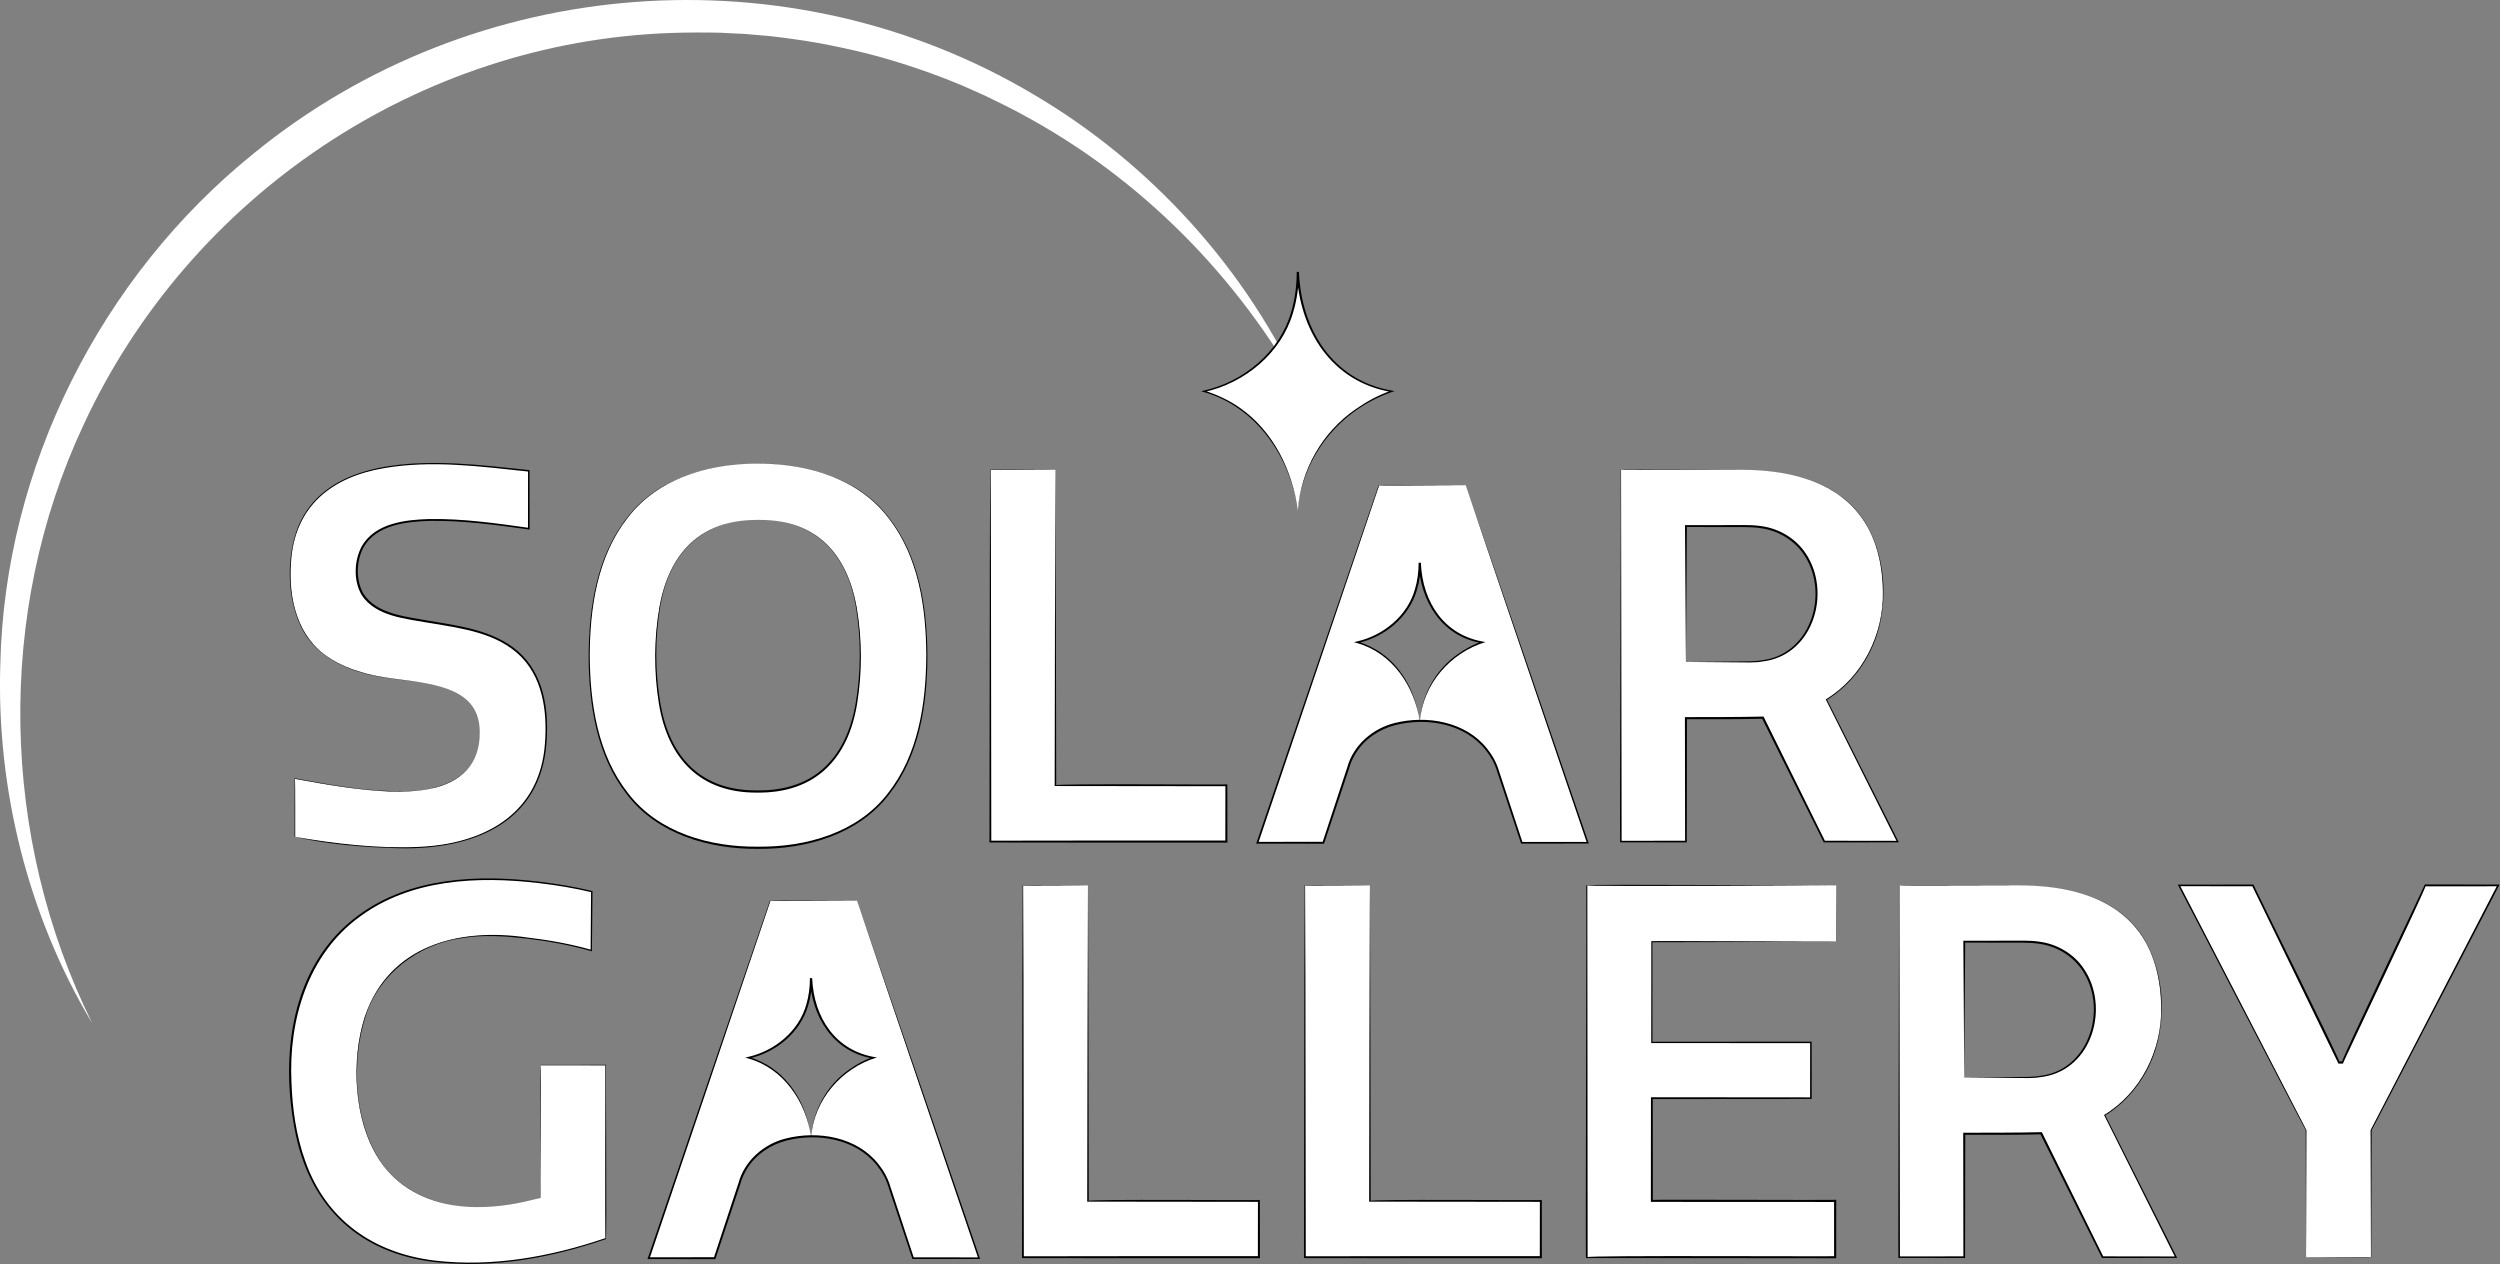 <?xml version="1.0" encoding="UTF-8"?>
<svg id="Layer_1" data-name="Layer 1" xmlns="http://www.w3.org/2000/svg" viewBox="0 0 1125.37 569.21">
  <rect x="0" y="0" width="1125.37" height="569.21" fill="#808080" stroke="none"/>
  <defs>
    <style>
      .cls-1 {
        fill: #ffffff;
      }
    </style>
  </defs>
  <path class="cls-1" d="m41.53,460.62C12.7,412.59-1.67,355.15.15,298.88c1.96-88.46,45.3-174.41,114.15-229.88C213.36-11.84,355.1-22.88,465.13,42.43c53.01,31.15,96.65,79.28,121.57,135.2-29.47-53.27-73.28-97.51-126.67-126.18-4.79-2.66-11.83-6.04-16.71-8.43-2-.84-8.13-3.65-10.26-4.56-13.61-5.69-28.17-10.62-42.44-14.3-6.72-1.69-15.06-3.46-21.86-4.74-6.82-1.21-15.25-2.39-22.12-3.17-2.61-.21-8.64-.76-11.13-.96-2.25-.06-8.79-.47-11.15-.55-6.91-.17-15.42-.16-22.32.1-113.66,3.96-216.79,73.47-264.48,176.51C-1.96,275.69.07,376.97,41.53,460.62h0Z"/>
  <g>
    <path class="cls-1" d="m584.2,229.91s-3.84-42.24-42.24-53.76c0,0,42.24-7.68,42.24-53.76,0,0,0,46.08,42.24,53.76,0,0-38.4,11.52-42.24,53.76Z"/>
    <path d="m584.2,229.91c-3.23-23.88-18.38-46.67-42.33-53.44,0,0-1.19-.37-1.19-.37l1.23-.27c17.93-4.03,34.09-17.3,39.26-35.25,1.76-5.88,2.55-12.04,2.54-18.19h1c1.06,25.78,15.06,48.79,41.8,53.43,0,0,1.26.24,1.26.24,0,0-1.23.4-1.23.4-23.27,8.08-40.25,28.72-42.33,53.44h0Zm0,0c1.32-18.26,10.92-35.34,26.06-45.72,4.97-3.47,10.32-6.4,16.09-8.36,0,0,.04.64.04.64-27.15-4.59-41.52-27.94-42.68-54.08,0,0,1,0,1,0-.02,6.23-.85,12.48-2.67,18.45-5.34,18.21-21.76,31.62-40.01,35.63,0,0,.04-.64.04-.64,5.78,1.8,11.35,4.39,16.29,7.91,14.95,10.54,23.56,28.32,25.85,46.16h0Z"/>
  </g>
  <g>
    <path class="cls-1" d="m385.78,405.42h-39.07l-54.69,160.95h29.69l11.16-33.71s4.57-21.17,32.57-21.17,34.4,21.17,34.4,21.17l11.16,33.71h29.69l-54.91-160.95Zm-20.69,106.49s-2.56-28.13-28.13-35.8c0,0,28.13-5.11,28.13-35.8,0,0,0,30.68,28.13,35.8,0,0-25.57,7.67-28.13,35.8Z"/>
    <g>
      <path d="m385.78,405.42c.11,0-39.58.23-38.94.04-13.51,40.16-40.85,120.91-54.43,161.03,0,0-.38-.53-.38-.53,0,0,29.69-.03,29.69-.03,0,0-.41.3-.41.3,0,.03,11.16-33.89,11.11-33.67,2.7-10.03,11.38-17.59,21.28-20.06,14.53-3.69,32.04-.73,41.73,11.52,2.38,2.97,4.28,6.41,5.34,10.05,0,0,1.18,3.58,1.18,3.58,0,0,9.43,28.6,9.43,28.6l-.37-.27,29.69.03s-.34.47-.34.47c-13.68-40.11-41.02-120.92-54.57-161.06h0Zm0,0c13.81,40.08,41.56,120.72,55.25,160.83,0,0,.16.47.16.47,0,0-.5,0-.5,0,0,0-29.69.03-29.69.03,0,0-.28,0-.28,0,0,0-.09-.27-.09-.27,0,0-9.5-28.59-9.5-28.59,0,0-1.19-3.57-1.19-3.57-1.06-3.59-2.87-6.85-5.21-9.76-9.48-11.93-26.63-14.74-40.78-11.12-7.18,1.87-13.72,6.25-17.64,12.61-1.29,2.11-2.39,4.4-2.99,6.76,0,0-11.2,33.69-11.2,33.69l-.1.3s-.31,0-.31,0c0,0-29.69-.03-29.69-.03h-.56s.18-.53.18-.53c13.68-40.09,41.21-120.8,54.95-160.86-.01-.26,39.07.13,39.19.04h0Z"/>
      <path d="m365.09,511.91c-2.11-15.73-12.42-31.1-28.24-35.43,0,0-1.37-.42-1.37-.42l1.42-.32c11.86-2.72,22.58-11.47,26-23.36,1.17-3.9,1.69-7.98,1.69-12.06,0,0,1,0,1,0,.77,17.88,10.59,32.96,29.12,35.7-15.97,4.83-28.26,19.11-29.62,35.89h0Zm0,0c.82-12.13,7.24-23.63,17.28-30.54,3.31-2.33,6.87-4.28,10.73-5.62l.04.74c-18.03-2.89-27.89-18.84-28.56-36.17,0,0,1,0,1,0-.01,4.16-.56,8.34-1.78,12.34-3.58,12.19-14.54,21.19-26.78,23.83,0,0,.04-.74.04-.74,3.86,1.21,7.58,2.96,10.87,5.32,9.95,7.06,15.66,18.93,17.14,30.84h0Z"/>
    </g>
  </g>
  <g>
    <path class="cls-1" d="m659.78,218.42h-39.07l-54.69,160.95h29.69l11.16-33.71s4.57-21.17,32.57-21.17,34.4,21.17,34.4,21.17l11.16,33.71h29.69l-54.91-160.95Zm-20.69,106.49s-2.56-28.13-28.13-35.8c0,0,28.13-5.11,28.13-35.8,0,0,0,30.68,28.13,35.8,0,0-25.57,7.67-28.13,35.8Z"/>
    <g>
      <path d="m659.78,218.42c.11,0-39.58.23-38.94.04-13.51,40.16-40.85,120.91-54.43,161.03,0,0-.38-.53-.38-.53,0,0,29.69-.03,29.69-.03,0,0-.41.3-.41.3,0,.03,11.16-33.89,11.11-33.67,2.7-10.03,11.38-17.59,21.28-20.06,14.53-3.69,32.04-.73,41.73,11.52,2.38,2.97,4.28,6.41,5.34,10.05,0,0,1.18,3.58,1.18,3.58l9.43,28.6s-.37-.27-.37-.27c0,0,29.69.03,29.69.03,0,0-.34.47-.34.47-13.68-40.11-41.02-120.92-54.57-161.06h0Zm0,0c13.81,40.08,41.56,120.72,55.25,160.83,0,0,.16.47.16.47,0,0-.5,0-.5,0,0,0-29.69.03-29.69.03h-.28s-.09-.27-.09-.27c0,0-9.5-28.59-9.5-28.59,0,0-1.19-3.57-1.19-3.57-1.06-3.59-2.87-6.85-5.21-9.76-9.48-11.93-26.63-14.74-40.78-11.12-7.18,1.87-13.72,6.25-17.64,12.61-1.29,2.11-2.39,4.4-2.99,6.76,0,0-11.2,33.69-11.2,33.69,0,0-.1.3-.1.3,0,0-.31,0-.31,0l-29.69-.03h-.56s.18-.53.18-.53c13.68-40.09,41.21-120.8,54.95-160.86-.01-.26,39.07.13,39.19.04h0Z"/>
      <path d="m639.09,324.91c-2.11-15.73-12.42-31.1-28.24-35.43,0,0-1.37-.42-1.37-.42l1.42-.32c11.86-2.72,22.58-11.47,26-23.36,1.17-3.9,1.69-7.98,1.69-12.06,0,0,1,0,1,0,.77,17.88,10.59,32.96,29.12,35.7-15.97,4.83-28.26,19.11-29.62,35.89h0Zm0,0c.82-12.13,7.24-23.63,17.28-30.54,3.31-2.33,6.87-4.28,10.73-5.62,0,0,.04.74.04.74-18.03-2.89-27.89-18.84-28.56-36.17,0,0,1,0,1,0-.01,4.16-.56,8.34-1.78,12.34-3.58,12.19-14.54,21.19-26.78,23.83,0,0,.04-.74.04-.74,3.86,1.21,7.58,2.96,10.87,5.32,9.95,7.06,15.66,18.93,17.14,30.84h0Z"/>
    </g>
  </g>
  <g>
    <path class="cls-1" d="m215.95,329.79c0-19.53-18.6-21.62-38.35-24.17-22.55-3.02-46.95-10.92-46.95-47.65,0-40.44,32.54-49.28,64.39-49.28,15.34,0,29.52,1.86,43,3.25v26.03c-11.62-1.63-27.89-3.95-42.54-3.95-23.24,0-34.87,7.21-34.87,23.24,0,17.43,15.57,19.99,33.24,22.78,24.41,3.95,52.07,7.9,52.07,48.58,0,36.96-26.03,53-63.69,53-18.59,0-35.1-2.09-49.51-4.88v-26.27c17.43,3.25,33.01,5.81,47.18,5.81,23.48,0,36.03-8.83,36.03-26.5Z"/>
    <path d="m215.95,329.79c-.14-26.45-35.13-21.06-52.83-26.94-10.48-2.81-20.65-8.61-26.27-18.18-7.78-13.13-8.26-33.61-2.63-47.63,11.32-27.33,45.62-29.62,71.28-28.38,11,.52,21.94,1.85,32.87,2.97,0,0,0,.3,0,.3,0,0,.03,26.03.03,26.03,0,0,0,.43,0,.43,0,0-.42-.06-.42-.06-14.82-2.04-29.74-4.11-44.71-3.85-10.57.35-23.69,1.75-29.56,11.76-3.35,6.26-3.66,14.89-.05,21.09,6.09,9.35,19.86,10.31,29.96,12.2,14.53,2.45,30.79,4.55,41.61,15.61,10.75,11.12,12.11,27.94,10.45,42.6-4.5,35.38-37.01,45.28-68.27,44.03-14.96-.41-30.41-1.82-44.83-5.05,0,0,.03-26.27.03-26.27,0,0,0-.15,0-.15,0,0,.15.03.15.03,16.1,2.95,32.35,6.03,48.78,5.83,17.28-.07,34.61-6.31,34.41-26.39h0Zm0,0c.26,14.09-8.84,22.68-22.18,25.24-12.12,2.42-24.62,1.1-36.77-.41-8.14-1.09-16.22-2.53-24.29-4.02.31-.67.13,26.2.19,26.14,17.5,2.95,37.28,5.39,55.75,4.48,27.71-1.21,52.74-13.52,56.37-43.54,1.59-14.43.25-31.04-10.35-41.96-10.75-10.89-26.76-12.86-41.19-15.27-10.46-1.92-24.27-2.83-30.66-12.57-3.8-6.52-3.45-15.53.08-22.08,6.07-10.35,19.48-11.83,30.36-12.16,15.05-.23,29.98,1.89,44.83,3.97,0,0-.42.37-.42.37,0,0,.03-26.03.03-26.03,0,0,.3.34.3.34-21.56-2.28-43.49-5.28-65.05-1.57-23.67,3.96-40.38,17.23-41.94,42.3-1.26,16.14,2.76,33.99,17.28,43.15,4.54,3,9.65,5.06,14.88,6.53,17.66,5.92,52.72.64,52.79,27.1h0Z"/>
  </g>
  <g>
    <path class="cls-1" d="m341.23,208.69c52.07,0,76.01,31.84,76.01,86.47s-23.94,86.47-76.01,86.47-76.01-31.84-76.01-86.47,23.94-86.47,76.01-86.47Zm.23,25.33c-30.22,0-46.26,19.06-46.26,61.13s16.04,61.13,45.79,61.13,46.25-19.06,46.25-61.13-16.04-61.13-45.79-61.13Z"/>
    <g>
      <path d="m341.23,208.69c21.71-.25,45.07,6.29,58.79,24.14,13.84,17.48,17.31,40.62,17.46,62.32-.07,21.74-3.46,44.91-17.27,62.48-13.72,17.98-37.19,24.66-58.99,24.49-21.8.18-45.28-6.5-58.99-24.48-13.81-17.57-17.2-40.74-17.27-62.48.15-21.7,3.62-44.85,17.46-62.32,13.73-17.84,37.09-24.39,58.79-24.14h0Zm0,0c-21.68-.16-44.96,6.43-58.6,24.3-13.72,17.47-17.09,40.53-17.16,62.17.15,21.6,3.6,44.65,17.35,62.01,13.65,17.73,36.81,24.19,58.4,23.96,21.59.24,44.76-6.22,58.4-23.95,13.76-17.37,17.2-40.41,17.35-62.01-.07-21.63-3.44-44.71-17.16-62.17-13.64-17.86-36.92-24.46-58.6-24.3h0Z"/>
      <path d="m341.46,234.03c-25.54-.26-40.19,14.73-44.29,39.22-2.38,14.31-2.31,29.11.1,43.4,4.25,24.2,18.2,39.44,43.72,39.14,25.44.31,39.75-14.45,44.1-38.75,2.5-14.29,2.56-29.08.26-43.4-4-24.4-18.27-39.85-43.9-39.61h0Zm0,0c25.76-.3,39.92,15.11,44.21,39.55,2.43,14.37,2.5,29.2.1,43.58-4.17,24.75-18.96,39.87-44.78,39.63-25.87.24-40.35-15.37-44.39-40.02-2.31-14.4-2.25-29.22.26-43.58,4.38-24.51,18.93-39.49,44.6-39.16h0Z"/>
    </g>
  </g>
  <g>
    <path class="cls-1" d="m475.11,211.48v142.02h76.94v25.34h-106.22v-167.35h29.29Z"/>
    <path d="m475.11,211.48c.15,35.41.31,106.62.34,142.02-2.02-.88,76.99-.17,76.6-.43,0,0,.43,0,.43,0,0,0,0,.43,0,.43,0,0,.03,25.34.03,25.34,0,0,0,.46,0,.46h-53.58s-53.11-.06-53.11-.06h-.41s0-.41,0-.41c.04-27.73.12-98.71.15-125.52.03-.05.12-41.88.15-41.94.07-.06,29.3.14,29.39.1h0Zm0,0c.11-.05-29.78.27-29.18,0,0,0,.15,41.84.15,41.84.03,26.5.12,98.09.15,125.52,0,0-.41-.41-.41-.41l53.11-.07h53.11s-.46.47-.46.47c0,0,.03-25.34.03-25.34,0,0,.43.43.43.43l-76.94-.09h-.34s0-.34,0-.34c.03-35.38.19-106.64.34-142.02h0Z"/>
  </g>
  <g>
    <path class="cls-1" d="m784.49,211.48c38.82,0,63.22,17.2,63.22,56.25,0,14.18-6.04,35.1-25.57,47.18l32.08,63.92h-33.01c-9.3-18.59-18.13-37.19-27.66-55.79-3.02,0-7.9.23-13.48.23h-21.15v55.55h-29.29v-167.35h54.85Zm-25.57,86.47h28.59c21.85,0,30.22-16.5,30.22-31.15,0-12.55-8.37-29.98-30.92-29.98h-27.89v61.13Z"/>
    <g>
      <path d="m784.49,211.48c18.72-.05,39.53,4.06,51.98,19.24,11.72,14.39,14.05,37.21,8.59,54.6-3.81,12.2-11.89,23.04-22.8,29.79,0,0,.08-.3.08-.3,0,0,32.17,63.87,32.17,63.87l.25.49s-.55,0-.55,0c0,0-33.01.05-33.01.05,0,0-.24,0-.24,0l-.11-.21s-27.74-55.74-27.74-55.74c0,0,.43.26.43.26-9.88.3-24.63.24-34.63.22,0,0,.47-.47.47-.47,0,0-.08,55.55-.08,55.55,0,0,0,.38,0,.38h-.38s-29.29-.05-29.29-.05c0,0-.34,0-.34,0-.21-.14.41-167.48.25-167.69-.1-.26,54.86.09,54.94,0h0Zm0,0c.09-.04-55.25.21-54.77,0,0,0,.25,167.35.25,167.35l-.34-.34s29.29-.04,29.29-.04l-.38.38-.08-55.55s0-.47,0-.47c0,0,.47,0,.47,0,10.07-.02,24.7,0,34.63-.25,0,0,.3,0,.3,0l.13.27,27.58,55.83-.35-.21,33.01.05s-.3.49-.3.49c-.09-.19-31.99-63.98-32.07-64.16,16.51-9.96,26.08-29.27,25.7-48.35-.09-12.61-3.09-25.72-11.21-35.65-12.38-15.19-33.15-19.34-51.85-19.35h0Z"/>
      <path d="m758.92,297.95c6.4-.05,22.63-.2,28.79-.27.79-.04,2.8-.15,3.57-.19.8-.08,2.71-.42,3.53-.54,21.03-3.8,28.49-30.78,17.18-47.36-4.42-6.56-11.76-10.87-19.57-11.86-4.72-.71-9.53-.37-14.3-.47,0,0-19.2-.03-19.2-.03l.42-.42-.42,61.13h0Zm0,0s-.42-61.13-.42-61.13c0,0,0-.42,0-.42h.43s19.2-.03,19.2-.03c4.8.08,9.67-.28,14.44.43,8.08,1.01,15.69,5.45,20.23,12.27,11.58,17.15,3.87,44.71-17.86,48.47-.84.12-2.77.42-3.59.51-.77.04-2.83.12-3.62.16-6.14-.04-22.46-.19-28.8-.25h0Z"/>
    </g>
  </g>
  <g>
    <path class="cls-1" d="m215.25,543.37c9.53,0,17.9-1.63,28.12-4.18v-59.74h29.29v78.1c-17.9,6.28-39.75,11.16-61.83,11.16-54.85,0-80.19-32.77-80.19-87.16,0-49.97,29.98-85.77,88.33-85.77,15.34,0,33.01,2.09,47.42,5.58,0,.46-.23,26.03-.23,26.5-14.41-4.18-33.7-6.74-46.26-6.74-29.52,0-59.27,16.74-59.27,61.13,0,41.37,22.08,61.13,54.62,61.13Z"/>
    <path d="m215.25,543.37c9.48.08,19.07-1.97,28.09-4.18.1-.11-.27-59.95.03-59.84,0,0,29.29-.03,29.29-.03h.14s0,.14,0,.14c-.15.22.39,78.33-.06,78.32-24.63,8.49-51.1,13.31-77.16,10.32-33.37-4-55.29-24.14-62.37-56.97-7.44-35.06-2.7-76.64,28.2-99.17,23.2-17.09,53.64-18.42,81.28-15.08,8.08.95,16.11,2.31,24.02,4.23,0,0,0,.25,0,.25l-.26,26.5s0,.37,0,.37c0,0-.36-.1-.36-.1-9.45-2.7-19.16-4.46-28.93-5.63-9.75-1.1-19.67-1.84-29.38-.18-19.63,2.8-37.26,16.18-43.27,35.36-6.33,19.85-5.17,46.34,6.21,64.18,9.58,15.06,27.22,21.7,44.54,21.51h0Zm0,0c-17.34.23-35.02-6.38-44.64-21.45-11.46-17.86-12.68-44.41-6.38-64.33,10.94-32.09,42.32-40.07,72.97-35.59,9.79,1.15,19.53,2.88,29.03,5.57l-.36.27.2-26.5s.24.3.24.3c-7.8-1.86-15.74-3.18-23.71-4.1-27.45-3.24-57.68-1.9-80.67,15.12-23.38,16.97-32.06,46.58-30.73,74.44.42,12,2.09,24.03,6.15,35.36,9.3,26.63,30.74,41.65,58.31,44.98,25.96,3.04,52.34-1.72,76.92-10.12-.3,1.35-.02-78.22-.06-77.88,0,0,.14.14.14.14l-29.29-.03c.36-.59-.11,59.76.03,59.66-9.21,2.31-18.62,4.22-28.16,4.16h0Z"/>
  </g>
  <g>
    <path class="cls-1" d="m489.76,398.57v142.02h76.94v25.34h-106.22v-167.35h29.29Z"/>
    <path d="m489.76,398.57c.15,35.41.31,106.62.34,142.02-2.02-.88,76.99-.17,76.6-.43,0,0,.43,0,.43,0,0,0,0,.43,0,.43,0,0,.03,25.34.03,25.34,0,0,0,.46,0,.46h-53.58s-53.11-.06-53.11-.06h-.41s0-.41,0-.41c.04-27.73.12-98.71.15-125.52.03-.05.12-41.88.15-41.94.07-.06,29.3.14,29.39.1h0Zm0,0c.11-.05-29.78.27-29.18,0,0,0,.15,41.84.15,41.84.03,26.5.12,98.09.15,125.52,0,0-.41-.41-.41-.41l53.11-.07h53.11s-.46.47-.46.47c0,0,.03-25.34.03-25.34,0,0,.43.43.43.43l-76.94-.09h-.34s0-.34,0-.34c.03-35.38.19-106.64.34-142.02h0Z"/>
  </g>
  <g>
    <path class="cls-1" d="m616.67,398.57v142.02h76.94v25.34h-106.22v-167.35h29.29Z"/>
    <path d="m616.67,398.57c.15,35.41.31,106.62.34,142.02-2.02-.88,76.99-.17,76.6-.43,0,0,.43,0,.43,0v.43s.03,25.34.03,25.34c0,0,0,.46,0,.46,0,0-.46,0-.46,0h-53.11s-53.11-.06-53.11-.06h-.41s0-.41,0-.41c.04-27.73.12-98.71.15-125.52.03-.05.12-41.88.15-41.94.07-.06,29.3.14,29.39.1h0Zm0,0c.11-.05-29.78.27-29.18,0,0,0,.15,41.84.15,41.84.03,26.5.12,98.09.15,125.52,0,0-.41-.41-.41-.41l53.11-.07h53.11s-.46.47-.46.47c0,0,.03-25.34.03-25.34,0,0,.43.43.43.43,0,0-76.94-.09-76.94-.09h-.34s0-.34,0-.34c.03-35.38.19-106.64.34-142.02h0Z"/>
  </g>
  <g>
    <path class="cls-1" d="m826.56,398.57v25.33h-82.98v45.33h71.59v25.1h-71.59v46.25h82.52v25.34h-111.8v-167.35h112.27Z"/>
    <path d="m826.56,398.57c0,.06.06,25.34.06,25.39-.02-.04-83,.21-83.04.19,0,0,.24-.24.24-.24l.04,45.32-.28-.28s71.59-.06,71.59-.06h.34s0,.34,0,.34c0,0,.02,25.1.02,25.1,0,0,0,.36,0,.36,0,0-.36,0-.36,0,0,0-71.59.06-71.59.06s.41-.41.41-.41c0,0,.04,46.25.04,46.25,0,0-.45-.45-.45-.45.69-.25,82.39.14,83-.04,0,0,0,.49,0,.49,0,0-.02,25.34-.02,25.34,0,0,0,.47,0,.47h-.47c-.43-.08-111.8-.03-112.18-.09-.21-.13.28-167.51.13-167.74-.27-.74,112.27.25,112.52,0h0Zm0,0c.07.06-113.34.51-112.02,0,0,0,.13,167.35.13,167.35-2.36-.91,111.92-.23,111.42-.47,0,0-.47.47-.47.47,0,0-.02-25.34-.02-25.34l.49.49c-.49-.07-82.54.01-82.96-.04,0,0,0-.45,0-.45l.04-46.25s0-.41,0-.41c0,0,.41,0,.41,0,0,0,71.59.06,71.59.06l-.36.36.02-25.1s.34.34.34.34l-71.59-.06h-.28s0-.28,0-.28c.06-.19,0-45.4.04-45.57.14-.22,83.04.35,83.22.19-.1.26,0-25.29,0-25.28h0Z"/>
  </g>
  <g>
    <path class="cls-1" d="m909.77,398.57c38.82,0,63.22,17.2,63.22,56.25,0,14.18-6.04,35.1-25.57,47.18l32.08,63.92h-33.01c-9.3-18.59-18.13-37.19-27.66-55.79-3.02,0-7.9.23-13.48.23h-21.15v55.55h-29.29v-167.35h54.86Zm-25.57,86.47h28.59c21.85,0,30.22-16.5,30.22-31.15,0-12.55-8.37-29.98-30.91-29.98h-27.89v61.13Z"/>
    <g>
      <path d="m909.77,398.57c18.72-.05,39.53,4.06,51.98,19.24,11.72,14.39,14.05,37.21,8.59,54.6-3.81,12.2-11.89,23.04-22.8,29.78,0,0,.08-.3.08-.3l32.17,63.87s.25.49.25.49h-.55s-33.01.05-33.01.05c0,0-.24,0-.24,0l-.11-.21-27.74-55.74.43.26c-9.88.3-24.63.24-34.63.22,0,0,.47-.47.47-.47l-.08,55.55v.38s-.38,0-.38,0l-29.29-.04s-.34,0-.34,0c-.21-.14.41-167.48.25-167.69-.1-.26,54.86.09,54.94,0h0Zm0,0c.09-.04-55.25.21-54.77,0,0,0,.25,167.35.25,167.35,0,0-.34-.34-.34-.34,0,0,29.29-.04,29.29-.04l-.38.38-.08-55.55s0-.47,0-.47h.47c10.07-.02,24.7,0,34.63-.25,0,0,.3,0,.3,0l.13.27,27.58,55.83-.35-.21,33.01.05s-.3.49-.3.49c-.09-.19-31.99-63.98-32.07-64.16,16.51-9.96,26.08-29.27,25.7-48.35-.09-12.61-3.09-25.71-11.21-35.65-12.38-15.19-33.15-19.34-51.85-19.35h0Z"/>
      <path d="m884.21,485.03c6.4-.05,22.63-.2,28.79-.27.79-.04,2.8-.15,3.57-.19.8-.08,2.71-.42,3.53-.54,21.03-3.8,28.48-30.78,17.18-47.36-4.42-6.56-11.76-10.87-19.57-11.86-4.72-.71-9.53-.37-14.3-.47,0,0-19.2-.03-19.2-.03,0,0,.42-.42.42-.42,0,0-.42,61.13-.42,61.13h0Zm0,0l-.42-61.13s0-.42,0-.42c0,0,.43,0,.43,0l19.2-.03c4.8.08,9.67-.28,14.44.43,8.08,1.01,15.69,5.45,20.23,12.27,11.58,17.15,3.87,44.71-17.86,48.47-.84.12-2.77.42-3.59.51-.77.04-2.83.12-3.62.16-6.14-.04-22.46-.19-28.8-.25h0Z"/>
    </g>
  </g>
  <g>
    <path class="cls-1" d="m1038.08,565.92v-57.18l-57.18-110.17h33.24l38.82,79.73h1.39l37.42-79.73h32.77c-19.06,36.72-38.35,73.45-57.18,110.17v57.18h-29.29Z"/>
    <path d="m1038.08,565.92l-.17-57.18c-.17.14-57.36-110.38-57.59-110.53,0,0,.58,0,.58,0,0,0,33.24-.04,33.24-.04,0,0,.24,0,.24,0,0,0,.11.22.11.22-.19.05,40.01,80.93,38.47,79.41,0,0,1.39,0,1.39,0-1.63,1.68,37.51-79.86,37.15-79.66,0,0,.27,0,.27,0,0,0,32.77.03,32.77.03,0,0,.64,0,.64,0l-.29.56c-.05-.05-57.4,110.5-57.27,110-.01.04-.15,57.23-.17,57.27-.08.03-29.29-.11-29.38-.09h0Zm0,0c-.08.01,29.7-.21,29.2,0,0,0-.17-57.18-.17-57.18.03-.11,57.02-110.24,57.09-110.35,0,0,.34.57.34.57l-32.77.03c1.57-1.73-37.42,79.9-36.98,79.51,0,0-.13.28-.13.28h-.31c-.22,0-1.51,0-1.7,0-.13-.21-38.72-79.8-38.87-80.04,0,0,.35.22.35.22l-33.24-.04s.31-.52.31-.52c-.02.04,57.09,110.29,57.04,110.34,0,0-.17,57.18-.17,57.18h0Z"/>
  </g>
</svg>